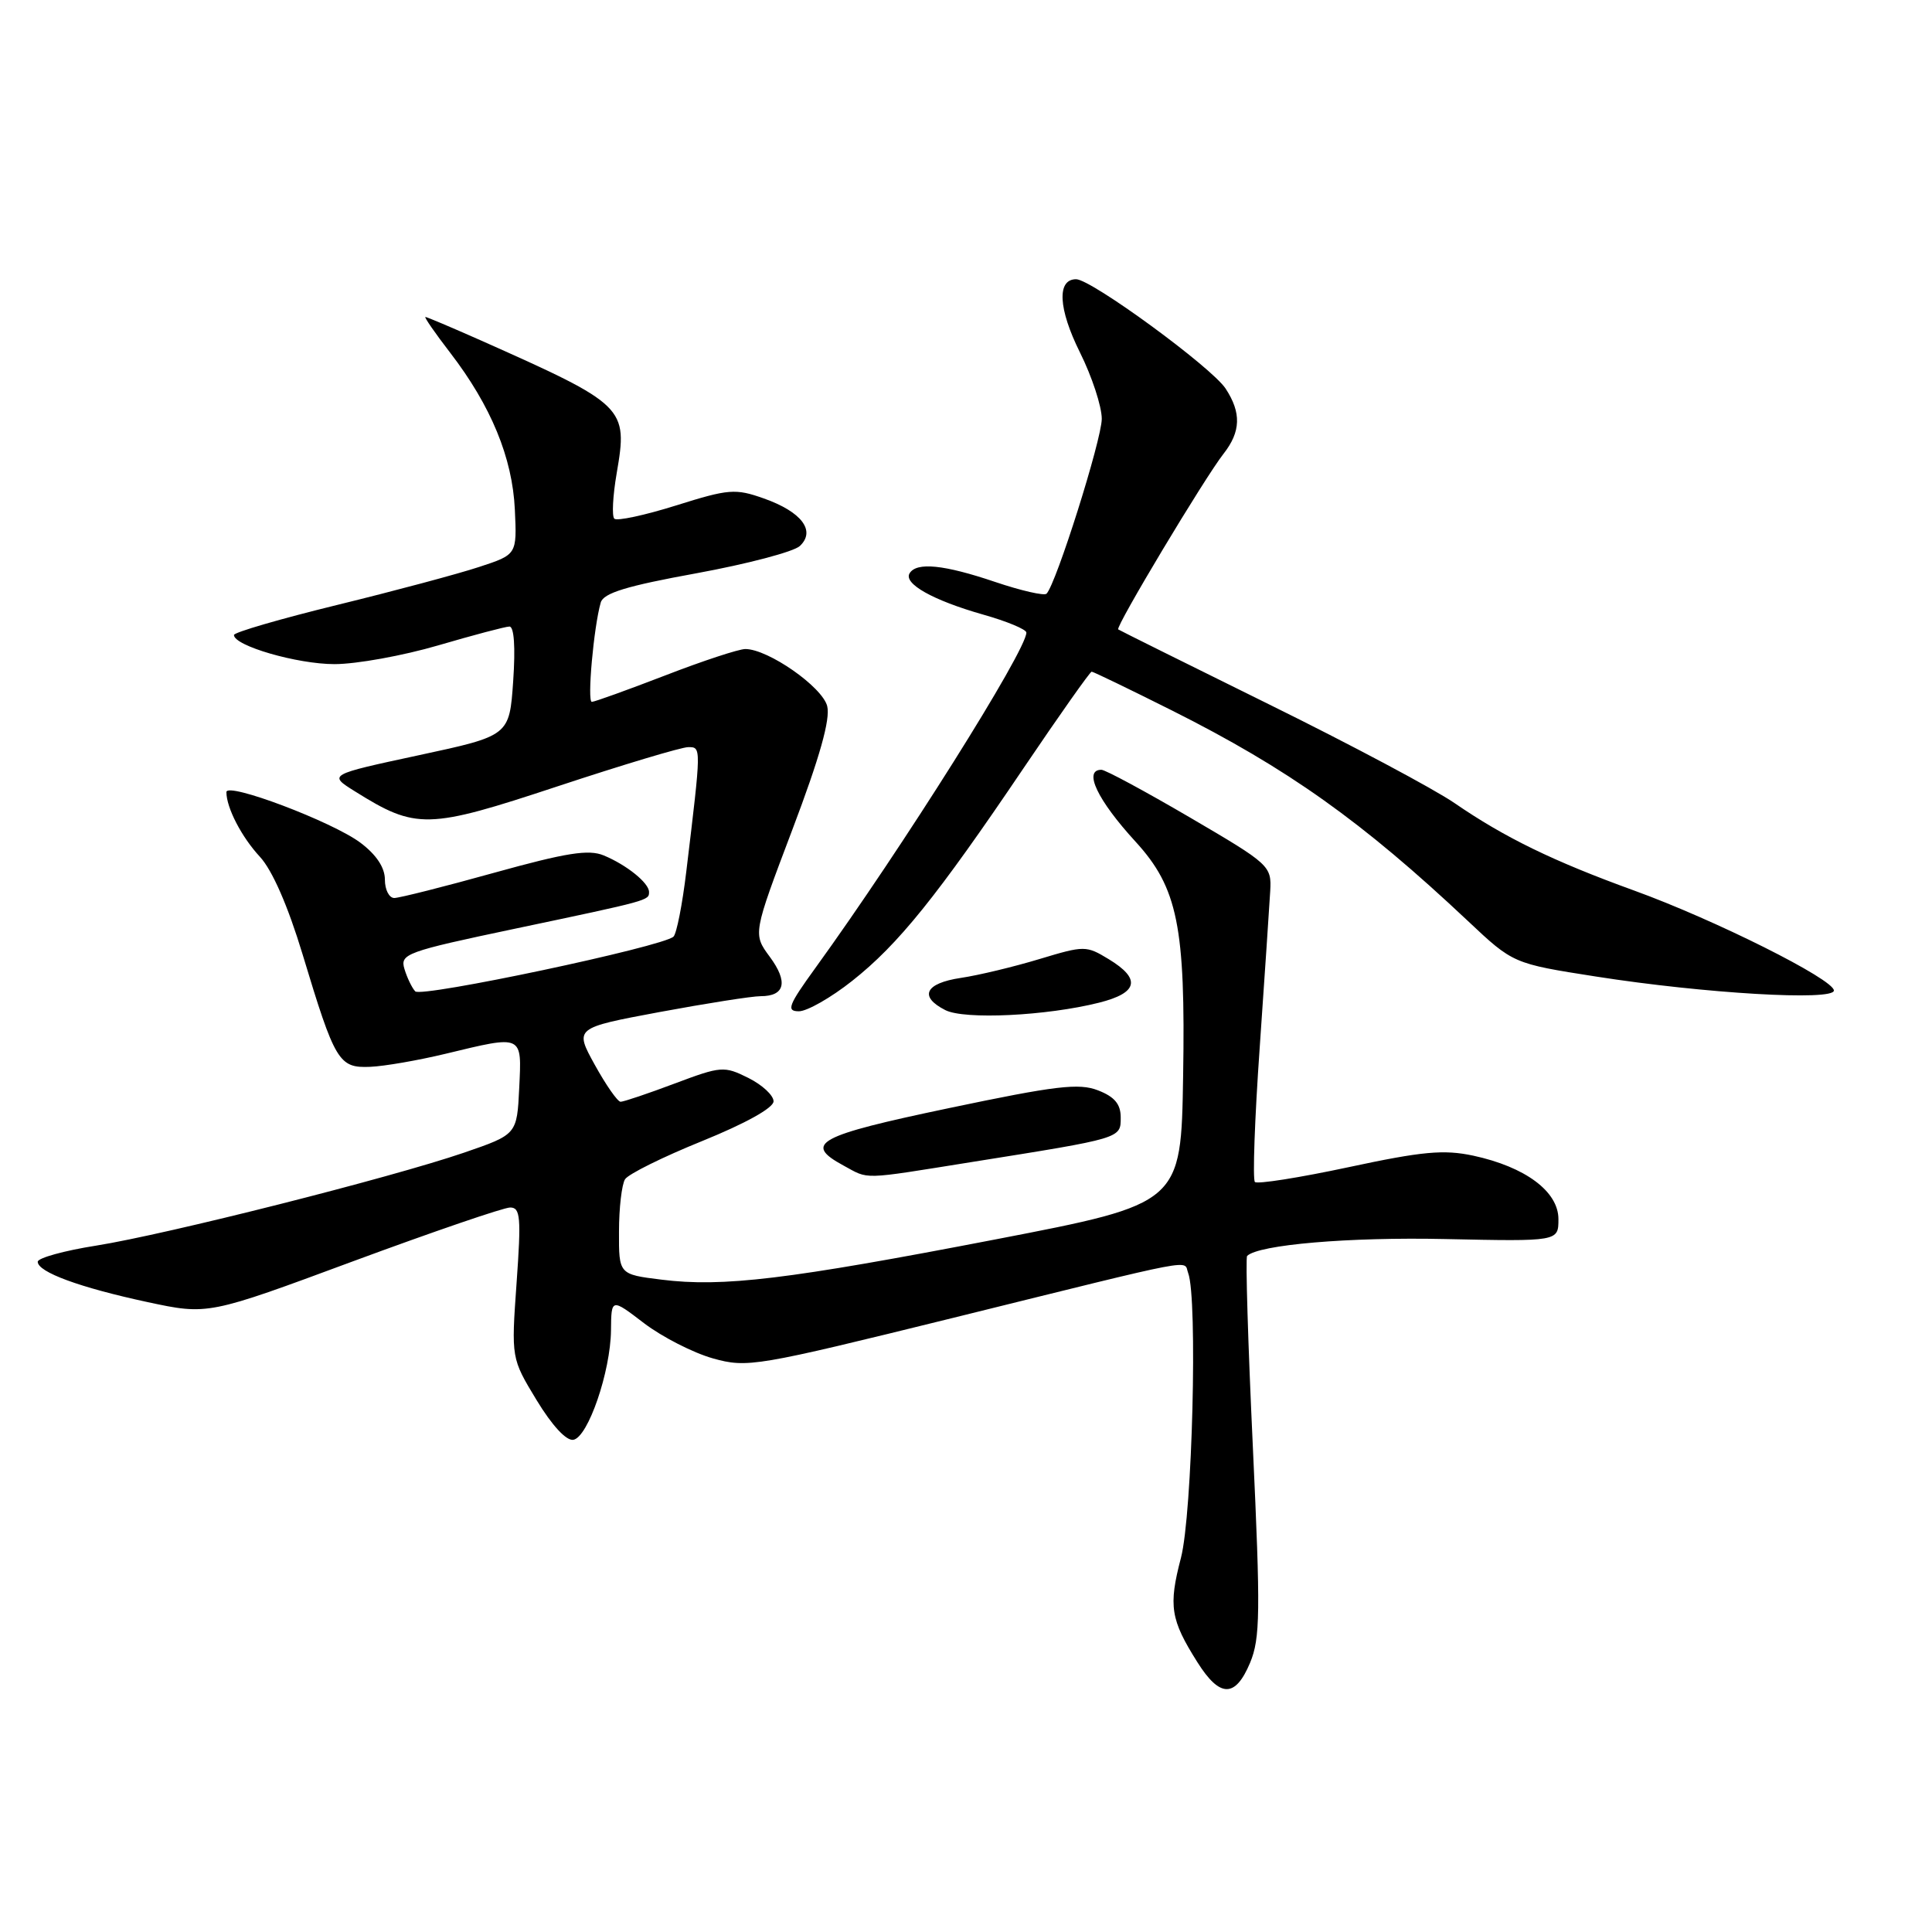 <?xml version="1.0" encoding="UTF-8" standalone="no"?>
<!DOCTYPE svg PUBLIC "-//W3C//DTD SVG 1.1//EN" "http://www.w3.org/Graphics/SVG/1.1/DTD/svg11.dtd" >
<svg xmlns="http://www.w3.org/2000/svg" xmlns:xlink="http://www.w3.org/1999/xlink" version="1.1" viewBox="0 0 256 256">
 <g >
 <path fill="currentColor"
d=" M 165.64 220.33 C 166.99 217.09 167.03 213.65 166.01 191.74 C 165.37 178.04 165.02 166.64 165.25 166.42 C 166.74 164.93 178.74 163.90 191.50 164.18 C 206.50 164.50 206.50 164.50 206.50 161.54 C 206.50 157.88 202.12 154.62 195.21 153.13 C 191.30 152.30 188.48 152.56 178.68 154.66 C 172.18 156.05 166.60 156.93 166.28 156.62 C 165.97 156.30 166.25 148.27 166.92 138.77 C 167.58 129.27 168.20 119.96 168.31 118.08 C 168.50 114.73 168.26 114.52 157.69 108.33 C 151.74 104.85 146.46 102.00 145.94 102.00 C 143.50 102.00 145.41 106.01 150.47 111.53 C 156.05 117.63 157.10 122.78 156.77 142.58 C 156.50 159.48 156.50 159.48 132.00 164.21 C 104.37 169.54 95.79 170.58 87.65 169.56 C 82.00 168.86 82.00 168.86 82.02 163.18 C 82.02 160.06 82.39 156.94 82.82 156.26 C 83.25 155.57 87.86 153.29 93.05 151.19 C 98.79 148.86 102.50 146.80 102.50 145.93 C 102.50 145.14 101.00 143.75 99.16 142.83 C 95.94 141.23 95.56 141.26 89.38 143.58 C 85.85 144.91 82.63 145.99 82.23 145.99 C 81.83 145.98 80.29 143.77 78.81 141.09 C 76.12 136.21 76.12 136.21 87.40 134.10 C 93.61 132.95 99.63 132.00 100.78 132.00 C 104.02 132.00 104.46 130.11 102.00 126.78 C 99.76 123.75 99.76 123.75 105.00 109.91 C 108.63 100.33 110.04 95.31 109.61 93.57 C 108.97 91.02 101.78 86.00 98.76 86.00 C 97.90 86.00 93.12 87.57 88.14 89.50 C 83.15 91.42 78.78 93.00 78.42 93.00 C 77.78 93.00 78.67 83.07 79.60 79.84 C 79.96 78.58 83.04 77.64 92.29 75.96 C 99.00 74.73 105.17 73.11 105.98 72.35 C 108.13 70.34 106.22 67.82 101.22 66.05 C 97.43 64.71 96.58 64.78 89.57 66.98 C 85.42 68.28 81.74 69.07 81.40 68.73 C 81.06 68.39 81.20 65.69 81.71 62.73 C 83.22 53.94 82.94 53.67 63.61 45.06 C 59.82 43.38 56.56 42.00 56.37 42.00 C 56.17 42.00 57.65 44.14 59.66 46.75 C 65.07 53.79 67.90 60.66 68.22 67.52 C 68.50 73.48 68.50 73.48 63.50 75.12 C 60.75 76.03 52.31 78.29 44.75 80.14 C 37.19 81.99 31.00 83.79 31.00 84.14 C 31.00 85.57 39.38 88.00 44.32 88.00 C 47.23 88.00 53.40 86.88 58.05 85.52 C 62.70 84.16 66.95 83.03 67.50 83.02 C 68.12 83.01 68.31 85.74 68.00 90.24 C 67.50 97.49 67.50 97.49 55.50 100.07 C 43.50 102.65 43.50 102.65 47.00 104.84 C 55.15 109.94 56.64 109.90 73.89 104.19 C 82.51 101.34 90.30 99.00 91.19 99.00 C 92.94 99.00 92.94 98.84 90.94 115.46 C 90.42 119.83 89.65 123.73 89.24 124.11 C 87.84 125.44 55.82 132.22 55.02 131.36 C 54.58 130.89 53.94 129.55 53.59 128.39 C 52.99 126.40 53.80 126.10 68.23 123.06 C 86.09 119.30 86.00 119.32 86.00 118.19 C 86.00 117.00 83.04 114.61 80.00 113.35 C 78.01 112.52 75.05 112.99 65.50 115.64 C 58.90 117.48 52.94 118.98 52.25 118.99 C 51.56 118.99 51.00 117.90 51.00 116.55 C 51.00 114.96 49.87 113.25 47.75 111.66 C 44.04 108.88 30.00 103.57 30.00 104.96 C 30.00 107.03 32.01 110.91 34.44 113.53 C 36.08 115.30 38.15 120.04 40.08 126.41 C 44.40 140.72 44.89 141.53 49.05 141.36 C 50.95 141.28 55.42 140.50 59.00 139.64 C 69.37 137.14 69.14 137.03 68.80 144.16 C 68.50 150.32 68.50 150.32 61.50 152.73 C 51.78 156.06 22.10 163.56 12.75 165.05 C 8.49 165.72 5.00 166.69 5.00 167.19 C 5.00 168.56 10.56 170.60 19.53 172.53 C 27.57 174.25 27.57 174.25 46.80 167.12 C 57.38 163.21 66.74 160.00 67.60 160.00 C 68.96 160.00 69.07 161.30 68.45 169.99 C 67.74 179.98 67.74 179.98 71.10 185.52 C 73.16 188.91 75.05 190.95 75.98 190.78 C 77.93 190.41 80.90 181.75 80.96 176.26 C 81.00 172.01 81.00 172.01 85.35 175.34 C 87.75 177.16 91.84 179.25 94.45 179.99 C 99.04 181.27 100.08 181.09 126.35 174.61 C 159.60 166.39 156.76 166.93 157.44 168.69 C 158.71 172.02 157.99 200.63 156.48 206.43 C 154.81 212.81 155.10 214.61 158.66 220.25 C 161.64 224.98 163.68 225.00 165.64 220.33 Z  M 128.79 153.97 C 148.70 150.80 148.50 150.86 148.50 148.07 C 148.50 146.30 147.69 145.33 145.50 144.48 C 142.97 143.49 139.89 143.86 125.75 146.83 C 108.30 150.49 106.39 151.52 111.75 154.43 C 115.22 156.31 113.91 156.35 128.79 153.97 Z  M 145.63 132.86 C 150.81 131.56 151.22 129.71 146.92 127.10 C 143.92 125.28 143.70 125.28 137.73 127.08 C 134.36 128.10 129.67 129.23 127.30 129.58 C 122.58 130.29 121.73 132.05 125.25 133.84 C 127.78 135.14 138.68 134.61 145.63 132.86 Z  M 112.92 129.97 C 119.02 125.15 124.15 118.78 135.65 101.75 C 140.39 94.74 144.44 89.00 144.65 89.00 C 144.86 89.00 149.64 91.31 155.27 94.13 C 170.67 101.86 180.48 108.84 194.50 122.03 C 200.50 127.68 200.50 127.68 211.50 129.40 C 225.87 131.65 243.00 132.65 243.00 131.25 C 243.00 129.77 227.19 121.86 216.50 117.99 C 205.83 114.12 199.39 110.99 192.73 106.41 C 190.04 104.56 178.99 98.67 168.17 93.34 C 157.35 88.00 148.35 83.53 148.17 83.40 C 147.75 83.11 159.63 63.30 162.13 60.12 C 164.42 57.20 164.50 54.69 162.40 51.49 C 160.55 48.67 144.61 37.00 142.59 37.00 C 140.02 37.00 140.22 40.91 143.10 46.70 C 144.69 49.89 145.99 53.85 145.99 55.50 C 145.98 58.26 139.94 77.40 138.67 78.67 C 138.36 78.97 135.30 78.27 131.86 77.11 C 125.09 74.82 121.46 74.45 120.53 75.96 C 119.68 77.33 123.61 79.54 130.25 81.43 C 133.41 82.32 136.00 83.40 136.00 83.82 C 136.00 86.21 119.57 112.33 108.05 128.25 C 104.45 133.22 104.16 134.00 105.86 134.00 C 106.94 134.00 110.12 132.19 112.92 129.97 Z "/>
</g>
</svg>